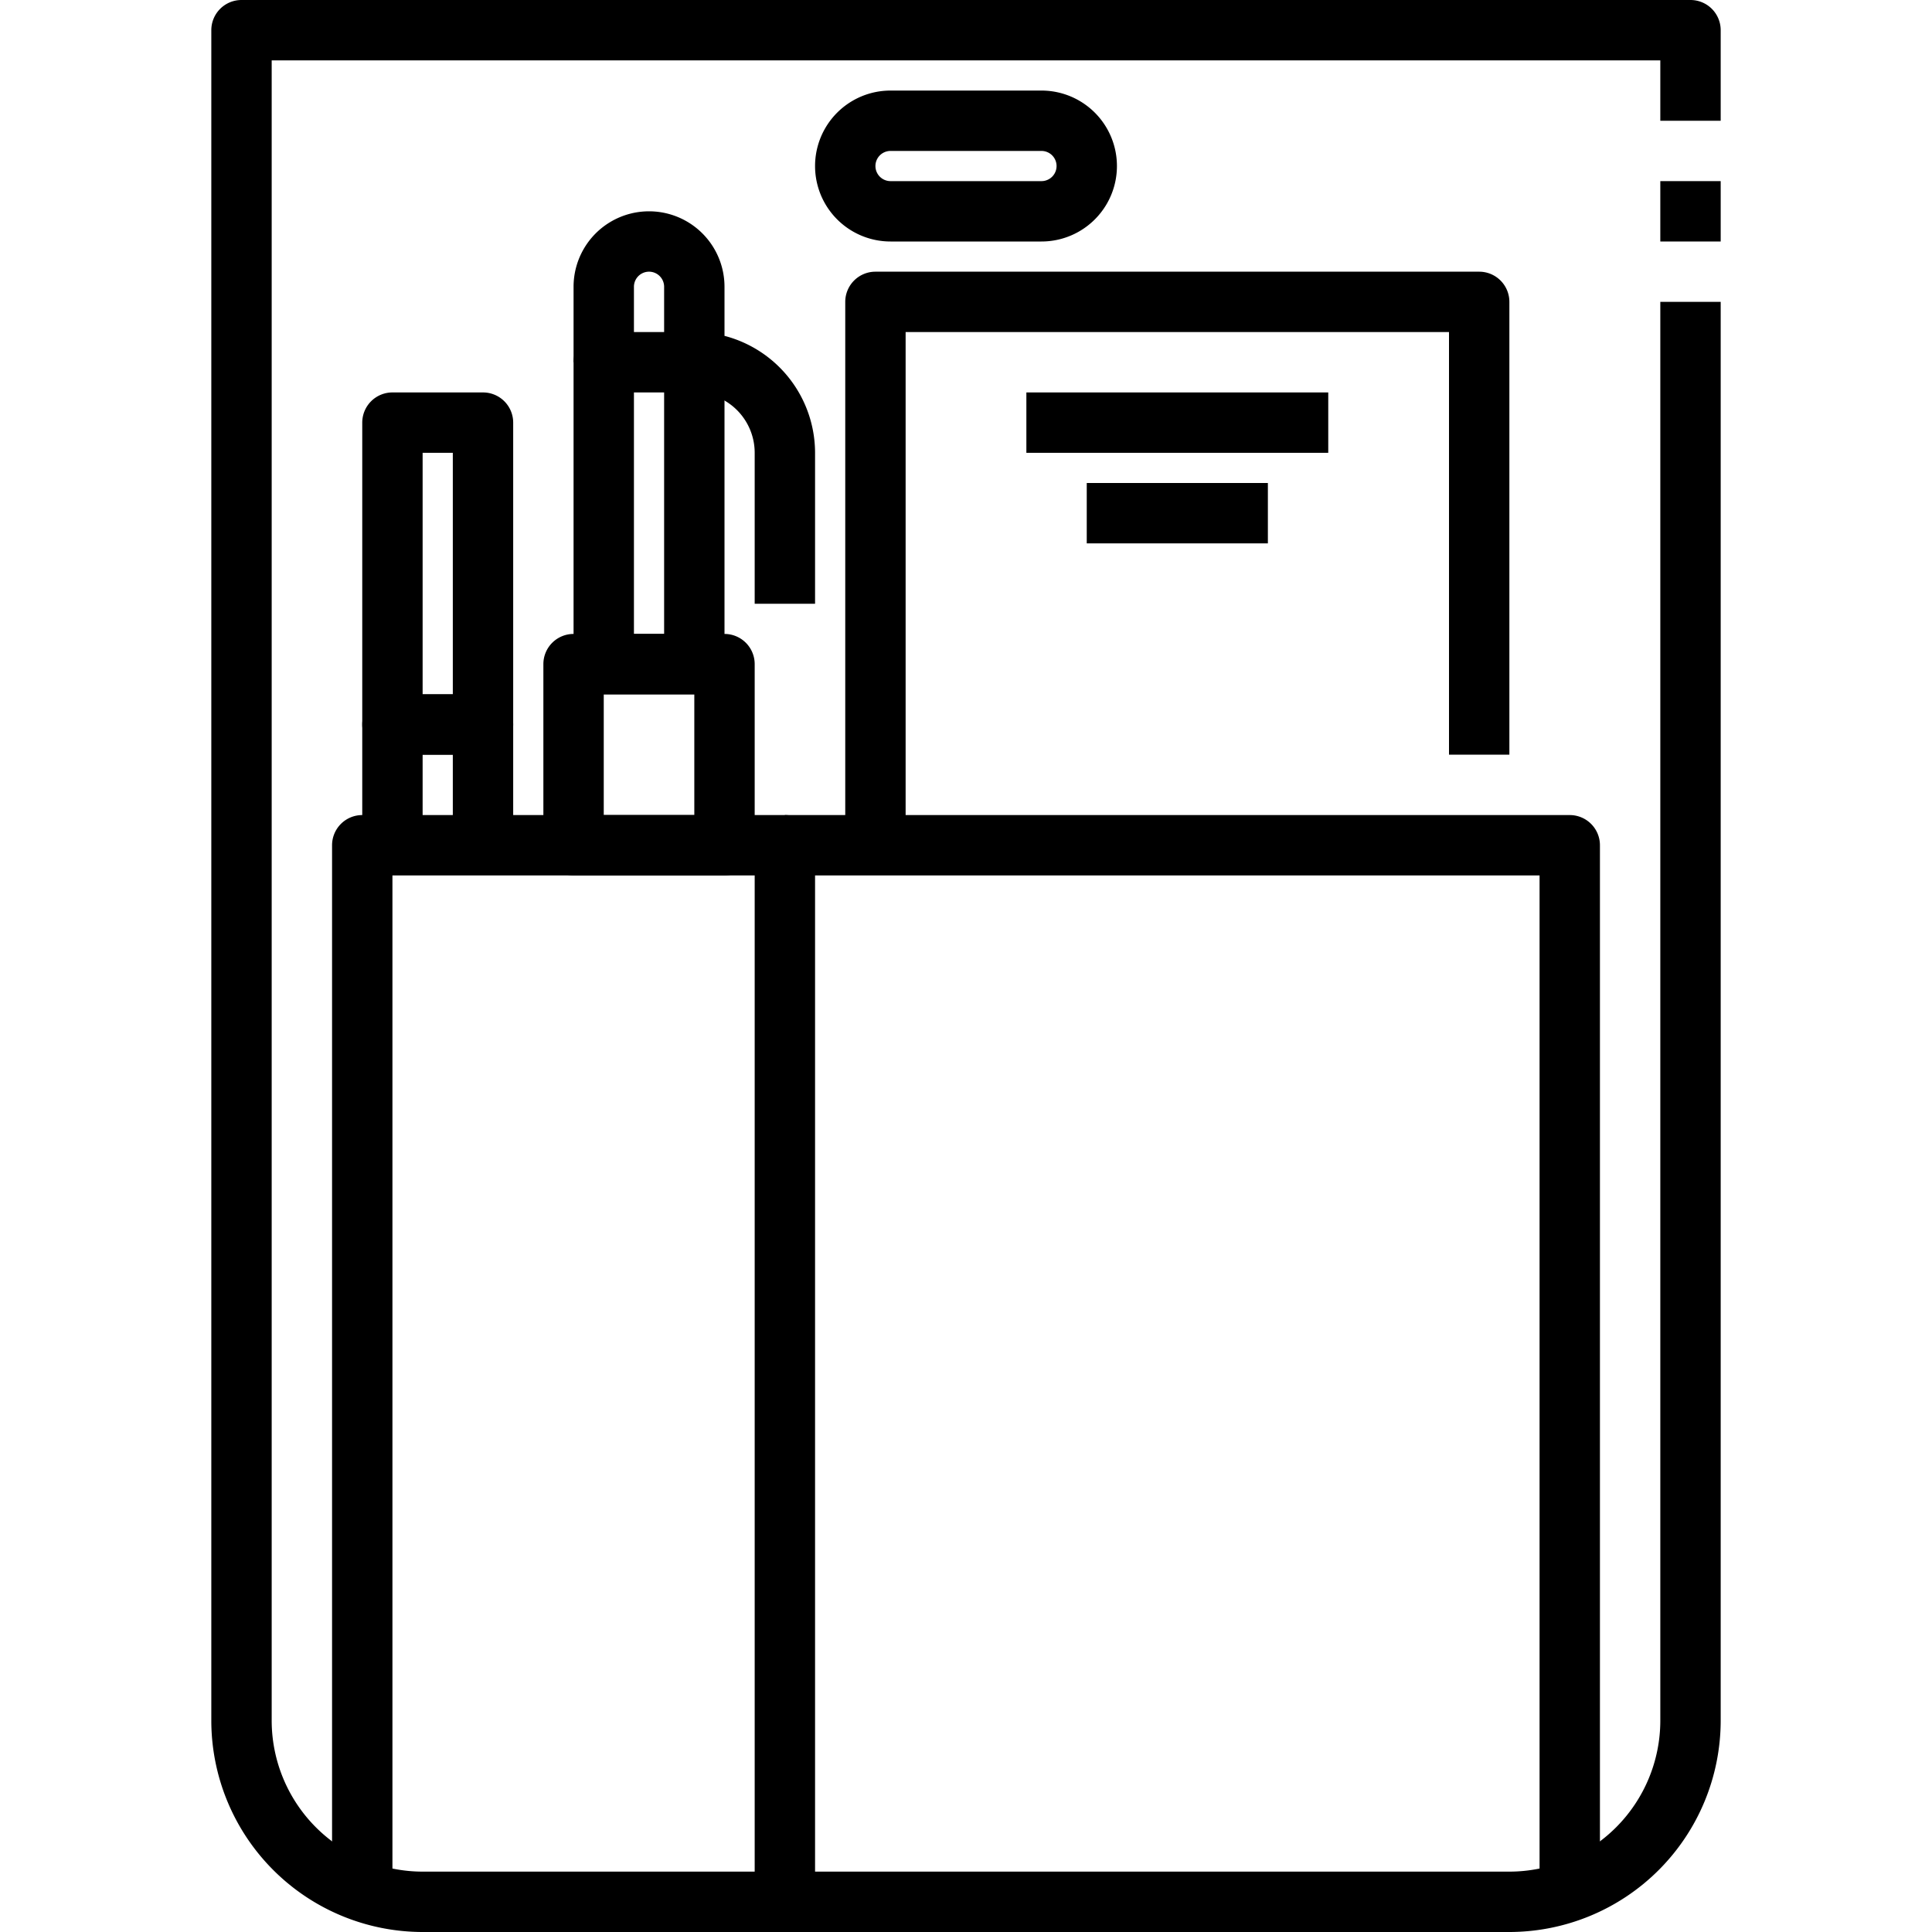 <svg height="512" viewBox="0 0 64 64" width="512" xmlns="http://www.w3.org/2000/svg"><g id="_10-Pencil_case" data-name="10-Pencil case"><path d="m50 64h-36a7.008 7.008 0 0 1 -7-7v-56a1 1 0 0 1 1-1h48a1 1 0 0 1 1 1v3h-2v-2h-46v55a5.006 5.006 0 0 0 5 5h36a5.006 5.006 0 0 0 5-5v-47h2v47a7.008 7.008 0 0 1 -7 7z"/><path d="m55 6h2v2h-2z"/><path d="m27 63h-2v-34h-12v34h-2v-35a1 1 0 0 1 1-1h14a1 1 0 0 1 1 1z"/><path d="m53 63h-2v-34h-25v-2h26a1 1 0 0 1 1 1z"/><path d="m30 28h-2v-18a1 1 0 0 1 1-1h20a1 1 0 0 1 1 1v15h-2v-14h-18z"/><path d="m34 13h10v2h-10z"/><path d="m36 16h6v2h-6z"/><path d="m17 28h-2v-3h-1v3h-2v-4a1 1 0 0 1 1-1h3a1 1 0 0 1 1 1z"/><path d="m16 25h-3a1 1 0 0 1 -1-1v-10a1 1 0 0 1 1-1h3a1 1 0 0 1 1 1v10a1 1 0 0 1 -1 1zm-2-2h1v-8h-1z"/><path d="m24 29h-5a1 1 0 0 1 -1-1v-6a1 1 0 0 1 1-1h5a1 1 0 0 1 1 1v6a1 1 0 0 1 -1 1zm-4-2h3v-4h-3z"/><path d="m23 23h-3a1 1 0 0 1 -1-1v-10a1 1 0 0 1 1-1h3a1 1 0 0 1 1 1v10a1 1 0 0 1 -1 1zm-2-2h1v-8h-1z"/><path d="m27 20h-2v-5a2 2 0 0 0 -2-2 1 1 0 0 1 -1-1v-2.5a.5.5 0 0 0 -1 0v2.5h-2v-2.5a2.5 2.5 0 0 1 5 0v1.626a4.008 4.008 0 0 1 3 3.874z"/><path d="m34.5 8h-5a2.5 2.5 0 0 1 0-5h5a2.5 2.5 0 0 1 0 5zm-5-3a.5.5 0 0 0 0 1h5a.5.5 0 0 0 0-1z"/></g></svg>